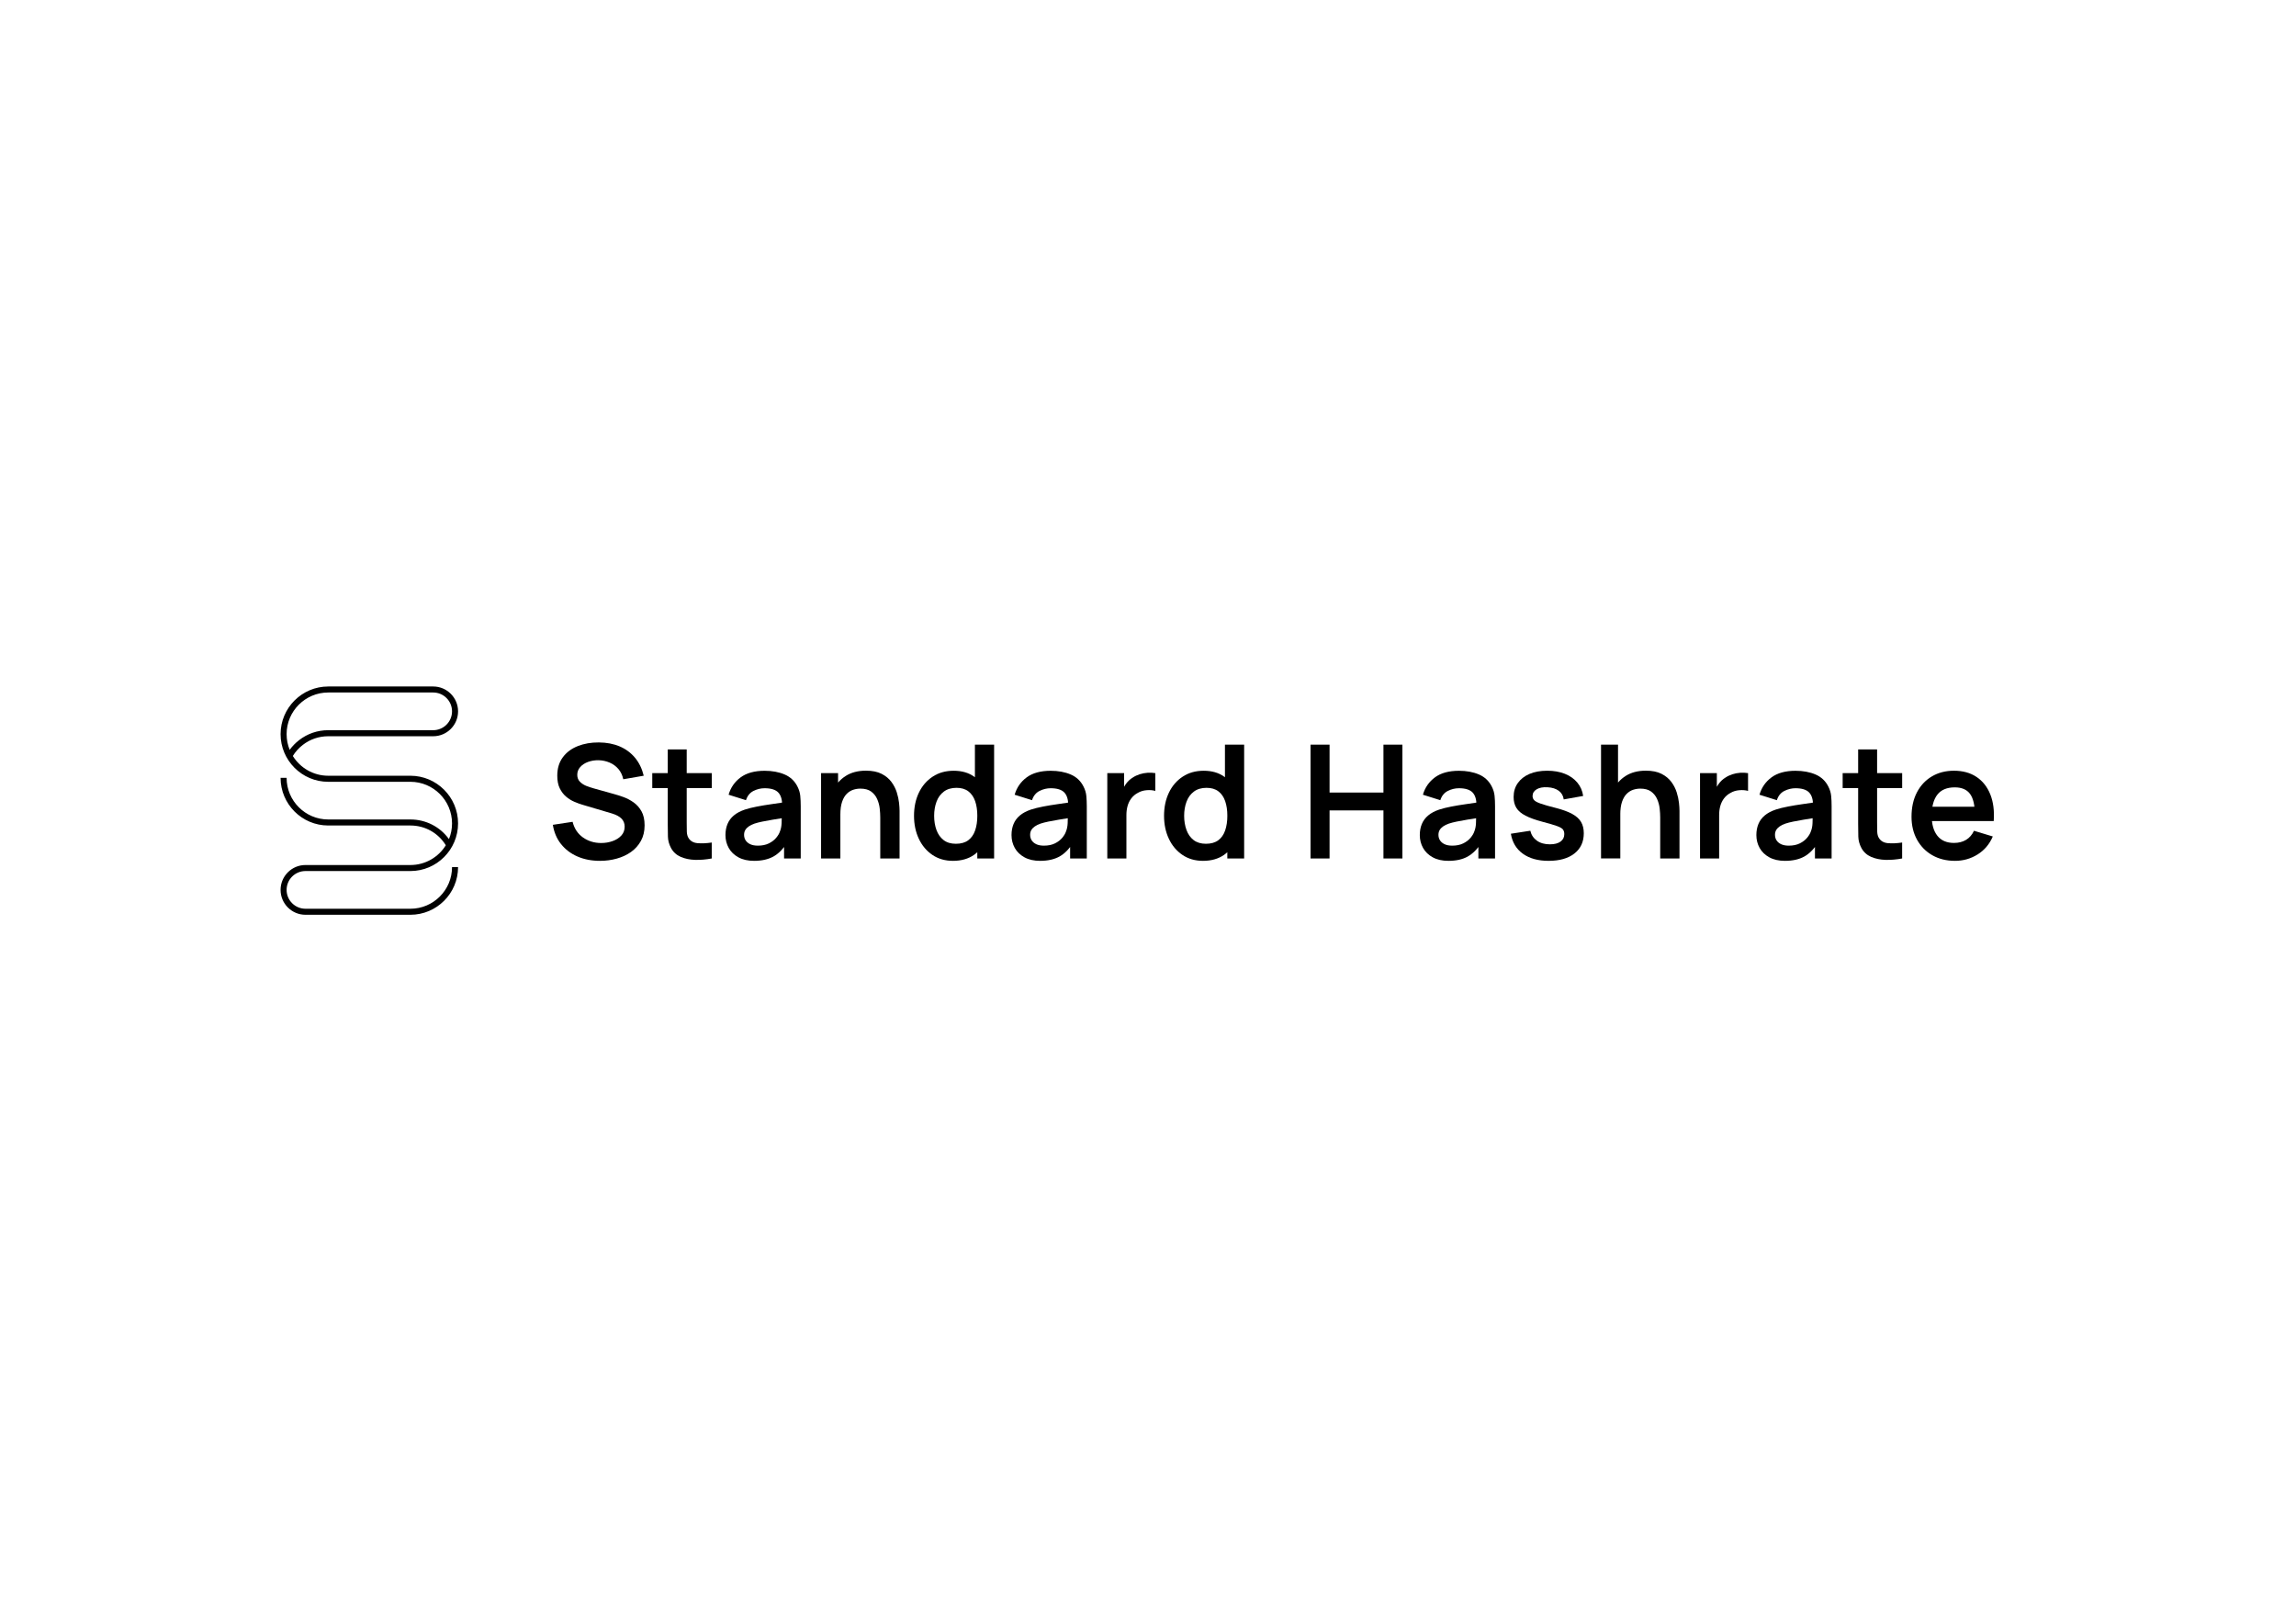 <?xml version="1.0" encoding="utf-8"?>
<!-- Generator: Adobe Illustrator 24.0.0, SVG Export Plug-In . SVG Version: 6.00 Build 0)  -->
<svg version="1.1" id="图层_1" xmlns="http://www.w3.org/2000/svg" xmlns:xlink="http://www.w3.org/1999/xlink" x="0px" y="0px"
	 viewBox="0 0 841.89 595.28" style="enable-background:new 0 0 841.89 595.28;" xml:space="preserve">
<path d="M112,319.34h38.49c9.63,0,17.47-7.84,17.47-17.47c0-9.63-7.84-17.47-17.47-17.47h-0.2h-29.94c-5.48,0-10.29-2.9-12.98-7.25
	c0.97-1.56,2.19-2.92,3.65-4.05c2.69-2.08,5.92-3.18,9.33-3.18h38.49c5.03,0,9.12-4.09,9.12-9.12s-4.09-9.12-9.12-9.12h-38.49
	c-9.63,0-17.47,7.84-17.47,17.47c0,9.63,7.84,17.47,17.47,17.47h29.94h0.2c8.41,0,15.26,6.84,15.26,15.26c0,2.04-0.4,3.98-1.13,5.75
	c-3.28-4.53-8.46-7.2-14.13-7.2h-0.2h-29.94c-8.41,0-15.26-6.84-15.26-15.26h-2.21c0,9.63,7.84,17.47,17.47,17.47h29.94h0.2
	c5.33,0,10.17,2.7,12.98,7.24c-2.69,4.35-7.5,7.25-12.98,7.25H112c-5.03,0-9.12,4.09-9.12,9.12c0,5.03,4.09,9.12,9.12,9.12h38.49
	c9.63,0,17.47-7.84,17.47-17.47h-2.21c0,8.41-6.84,15.26-15.26,15.26H112c-3.81,0-6.91-3.1-6.91-6.91
	C105.09,322.43,108.19,319.34,112,319.34z M105.09,269.14c0-8.41,6.84-15.26,15.26-15.26h38.49c3.81,0,6.91,3.1,6.91,6.91
	c0,3.81-3.1,6.91-6.91,6.91h-38.49c-3.91,0-7.6,1.26-10.68,3.65c-1.32,1.02-2.48,2.21-3.45,3.55
	C105.49,273.11,105.09,271.17,105.09,269.14z"/>
<g>
	<path d="M219.99,315.6c-3.05,0-5.8-0.53-8.24-1.59c-2.44-1.06-4.45-2.58-6.03-4.56s-2.57-4.33-3-7.06l7.24-1.1
		c0.62,2.47,1.89,4.38,3.81,5.74c1.92,1.35,4.14,2.03,6.65,2.03c1.49,0,2.89-0.23,4.2-0.7c1.31-0.46,2.38-1.14,3.2-2.03
		c0.82-0.89,1.23-1.98,1.23-3.27c0-0.58-0.1-1.12-0.29-1.61c-0.19-0.49-0.48-0.93-0.85-1.32c-0.38-0.39-0.86-0.74-1.45-1.06
		c-0.59-0.32-1.27-0.59-2.04-0.83l-10.78-3.19c-0.93-0.27-1.93-0.63-3-1.09c-1.07-0.45-2.09-1.08-3.04-1.88
		c-0.96-0.8-1.74-1.83-2.35-3.07s-0.91-2.79-0.91-4.62c0-2.69,0.68-4.94,2.04-6.77s3.2-3.19,5.51-4.1c2.31-0.91,4.87-1.35,7.69-1.33
		c2.86,0.02,5.41,0.51,7.65,1.46c2.24,0.96,4.11,2.34,5.62,4.16c1.51,1.82,2.57,4.01,3.19,6.58l-7.5,1.3
		c-0.31-1.47-0.9-2.72-1.78-3.75c-0.88-1.03-1.95-1.82-3.22-2.36c-1.27-0.54-2.61-0.83-4.04-0.87c-1.39-0.02-2.68,0.19-3.87,0.62
		s-2.14,1.06-2.87,1.87c-0.72,0.81-1.09,1.76-1.09,2.84c0,1.02,0.31,1.86,0.93,2.51c0.62,0.65,1.39,1.16,2.3,1.54
		c0.92,0.38,1.85,0.69,2.8,0.94l7.48,2.09c1.02,0.27,2.17,0.64,3.45,1.1c1.27,0.46,2.5,1.11,3.68,1.94
		c1.18,0.83,2.15,1.92,2.91,3.27c0.76,1.35,1.14,3.07,1.14,5.16c0,2.16-0.45,4.06-1.35,5.69c-0.9,1.63-2.11,2.99-3.64,4.07
		c-1.53,1.08-3.27,1.89-5.23,2.43C224.19,315.33,222.14,315.6,219.99,315.6z"/>
	<path d="M239.17,288.91v-5.48h21.82v5.48H239.17z M260.99,314.73c-2.07,0.39-4.09,0.56-6.07,0.51c-1.98-0.05-3.75-0.42-5.32-1.1
		c-1.56-0.68-2.75-1.77-3.56-3.26c-0.71-1.35-1.09-2.73-1.13-4.14c-0.04-1.41-0.06-3-0.06-4.78v-27.21h6.95v26.8
		c0,1.26,0.01,2.36,0.04,3.3c0.03,0.95,0.23,1.72,0.59,2.32c0.7,1.16,1.81,1.81,3.33,1.94c1.53,0.14,3.26,0.06,5.22-0.23V314.73z"/>
	<path d="M276.5,315.6c-2.26,0-4.17-0.43-5.74-1.29c-1.56-0.86-2.75-2-3.55-3.43c-0.8-1.43-1.2-3-1.2-4.72
		c0-1.51,0.25-2.86,0.75-4.07s1.27-2.25,2.32-3.13c1.04-0.88,2.4-1.6,4.06-2.16c1.26-0.41,2.73-0.77,4.42-1.1
		c1.69-0.33,3.52-0.63,5.51-0.91c1.98-0.28,4.05-0.58,6.22-0.91l-2.49,1.42c0.02-2.16-0.46-3.76-1.45-4.78
		c-0.98-1.02-2.65-1.54-4.98-1.54c-1.41,0-2.77,0.33-4.09,0.99c-1.31,0.66-2.23,1.79-2.75,3.39l-6.37-2
		c0.77-2.65,2.25-4.77,4.42-6.37c2.17-1.6,5.1-2.41,8.79-2.41c2.78,0,5.23,0.45,7.35,1.36c2.12,0.91,3.68,2.4,4.71,4.46
		c0.56,1.1,0.9,2.23,1.01,3.38s0.17,2.4,0.17,3.75v19.21h-6.11v-6.78l1.01,1.1c-1.41,2.26-3.06,3.92-4.94,4.97
		C281.67,315.07,279.32,315.6,276.5,315.6z M277.89,310.03c1.58,0,2.94-0.28,4.06-0.84c1.12-0.56,2.01-1.25,2.68-2.06
		c0.67-0.81,1.12-1.57,1.35-2.29c0.37-0.89,0.57-1.91,0.62-3.06c0.05-1.15,0.07-2.08,0.07-2.79l2.14,0.64
		c-2.11,0.33-3.91,0.62-5.42,0.87c-1.51,0.25-2.8,0.49-3.88,0.71c-1.08,0.22-2.04,0.47-2.87,0.74c-0.81,0.29-1.5,0.63-2.06,1.01
		c-0.56,0.39-0.99,0.83-1.29,1.33c-0.3,0.5-0.45,1.09-0.45,1.77c0,0.77,0.19,1.45,0.58,2.04c0.39,0.59,0.95,1.06,1.7,1.41
		C275.86,309.86,276.79,310.03,277.89,310.03z"/>
	<path d="M301.07,314.73v-31.29h6.23v9.71h0.84v21.59H301.07z M322.77,314.73v-15.07c0-0.99-0.07-2.08-0.2-3.27
		c-0.14-1.2-0.45-2.35-0.94-3.46c-0.49-1.11-1.23-2.02-2.2-2.74c-0.98-0.71-2.29-1.07-3.96-1.07c-0.89,0-1.77,0.14-2.64,0.43
		c-0.87,0.29-1.66,0.79-2.36,1.49c-0.71,0.71-1.27,1.67-1.69,2.9c-0.43,1.23-0.64,2.8-0.64,4.71l-4.14-1.77
		c0-2.67,0.52-5.08,1.55-7.24c1.03-2.16,2.55-3.89,4.56-5.17c2.01-1.28,4.48-1.93,7.42-1.93c2.32,0,4.23,0.39,5.74,1.16
		c1.51,0.77,2.7,1.76,3.59,2.96c0.89,1.2,1.54,2.47,1.97,3.83c0.42,1.35,0.7,2.63,0.83,3.84c0.13,1.21,0.19,2.19,0.19,2.94v17.47
		H322.77z"/>
	<path d="M349.43,315.6c-2.88,0-5.39-0.72-7.53-2.17c-2.14-1.45-3.81-3.42-4.98-5.91c-1.18-2.49-1.77-5.3-1.77-8.43
		c0-3.17,0.59-5.99,1.78-8.48c1.19-2.48,2.87-4.44,5.06-5.88c2.18-1.44,4.75-2.16,7.71-2.16c2.97,0,5.47,0.72,7.49,2.16
		c2.02,1.44,3.55,3.4,4.59,5.9c1.04,2.49,1.56,5.31,1.56,8.46c0,3.11-0.52,5.92-1.56,8.42c-1.04,2.5-2.6,4.48-4.67,5.93
		C355.04,314.87,352.48,315.6,349.43,315.6z M350.5,309.34c1.87,0,3.39-0.43,4.54-1.29c1.15-0.86,1.99-2.06,2.52-3.61
		s0.8-3.33,0.8-5.36c0-2.05-0.27-3.84-0.8-5.37c-0.53-1.54-1.36-2.73-2.48-3.59c-1.12-0.86-2.57-1.29-4.35-1.29
		c-1.87,0-3.42,0.46-4.64,1.38c-1.22,0.92-2.12,2.15-2.69,3.71c-0.58,1.56-0.87,3.28-0.87,5.17c0,1.91,0.28,3.65,0.85,5.2
		c0.57,1.56,1.44,2.79,2.62,3.7S348.68,309.34,350.5,309.34z M358.35,314.73v-21.96h-0.87V273h7.04v41.73H358.35z"/>
	<path d="M381.39,315.6c-2.26,0-4.17-0.43-5.74-1.29c-1.56-0.86-2.75-2-3.55-3.43c-0.8-1.43-1.2-3-1.2-4.72
		c0-1.51,0.25-2.86,0.75-4.07s1.27-2.25,2.32-3.13c1.04-0.88,2.4-1.6,4.06-2.16c1.26-0.41,2.73-0.77,4.42-1.1
		c1.69-0.33,3.52-0.63,5.51-0.91c1.98-0.28,4.05-0.58,6.22-0.91l-2.49,1.42c0.02-2.16-0.46-3.76-1.45-4.78
		c-0.98-1.02-2.65-1.54-4.98-1.54c-1.41,0-2.77,0.33-4.09,0.99c-1.31,0.66-2.23,1.79-2.75,3.39l-6.37-2
		c0.77-2.65,2.25-4.77,4.42-6.37c2.17-1.6,5.1-2.41,8.79-2.41c2.78,0,5.23,0.45,7.35,1.36c2.12,0.91,3.68,2.4,4.71,4.46
		c0.56,1.1,0.9,2.23,1.01,3.38s0.17,2.4,0.17,3.75v19.21h-6.11v-6.78l1.01,1.1c-1.41,2.26-3.06,3.92-4.94,4.97
		C386.56,315.07,384.21,315.6,381.39,315.6z M382.78,310.03c1.58,0,2.94-0.28,4.06-0.84c1.12-0.56,2.01-1.25,2.68-2.06
		c0.67-0.81,1.12-1.57,1.35-2.29c0.37-0.89,0.57-1.91,0.62-3.06c0.05-1.15,0.07-2.08,0.07-2.79l2.14,0.64
		c-2.11,0.33-3.91,0.62-5.42,0.87c-1.51,0.25-2.8,0.49-3.88,0.71c-1.08,0.22-2.04,0.47-2.87,0.74c-0.81,0.29-1.5,0.63-2.06,1.01
		c-0.56,0.39-0.99,0.83-1.29,1.33c-0.3,0.5-0.45,1.09-0.45,1.77c0,0.77,0.19,1.45,0.58,2.04c0.39,0.59,0.95,1.06,1.7,1.41
		C380.75,309.86,381.68,310.03,382.78,310.03z"/>
	<path d="M406.02,314.73v-31.29h6.17v7.62l-0.75-0.99c0.39-1.04,0.9-1.99,1.55-2.85c0.65-0.86,1.42-1.57,2.33-2.13
		c0.77-0.52,1.63-0.93,2.56-1.23c0.94-0.3,1.9-0.48,2.88-0.55c0.98-0.07,1.94-0.02,2.87,0.13v6.52c-0.93-0.27-2-0.36-3.2-0.26
		c-1.21,0.1-2.29,0.43-3.26,1.01c-0.97,0.52-1.75,1.19-2.36,2c-0.61,0.81-1.06,1.73-1.35,2.77c-0.29,1.03-0.43,2.15-0.43,3.35v15.91
		H406.02z"/>
	<path d="M441.11,315.6c-2.88,0-5.39-0.72-7.53-2.17c-2.14-1.45-3.81-3.42-4.98-5.91c-1.18-2.49-1.77-5.3-1.77-8.43
		c0-3.17,0.59-5.99,1.78-8.48c1.19-2.48,2.87-4.44,5.06-5.88c2.18-1.44,4.75-2.16,7.71-2.16c2.97,0,5.47,0.72,7.49,2.16
		c2.02,1.44,3.55,3.4,4.59,5.9c1.04,2.49,1.56,5.31,1.56,8.46c0,3.11-0.52,5.92-1.56,8.42s-2.6,4.48-4.67,5.93
		C446.72,314.87,444.16,315.6,441.11,315.6z M442.18,309.34c1.87,0,3.38-0.43,4.54-1.29c1.15-0.86,1.99-2.06,2.52-3.61
		s0.8-3.33,0.8-5.36c0-2.05-0.27-3.84-0.8-5.37c-0.53-1.54-1.36-2.73-2.48-3.59c-1.12-0.86-2.57-1.29-4.35-1.29
		c-1.87,0-3.42,0.46-4.64,1.38c-1.22,0.92-2.12,2.15-2.7,3.71c-0.58,1.56-0.87,3.28-0.87,5.17c0,1.91,0.29,3.65,0.86,5.2
		c0.57,1.56,1.44,2.79,2.62,3.7C438.86,308.89,440.36,309.34,442.18,309.34z M450.03,314.73v-21.96h-0.87V273h7.04v41.73H450.03z"/>
	<path d="M480.54,314.73V273h6.98v17.56h19.76V273h6.95v41.73h-6.95v-17.62h-19.76v17.62H480.54z"/>
	<path d="M531.1,315.6c-2.26,0-4.17-0.43-5.74-1.29c-1.56-0.86-2.75-2-3.55-3.43c-0.8-1.43-1.2-3-1.2-4.72
		c0-1.51,0.25-2.86,0.75-4.07c0.5-1.21,1.28-2.25,2.32-3.13s2.4-1.6,4.06-2.16c1.26-0.41,2.73-0.77,4.42-1.1s3.53-0.63,5.51-0.91
		c1.98-0.28,4.05-0.58,6.21-0.91l-2.49,1.42c0.02-2.16-0.46-3.76-1.45-4.78c-0.99-1.02-2.65-1.54-4.98-1.54
		c-1.41,0-2.77,0.33-4.08,0.99c-1.31,0.66-2.23,1.79-2.75,3.39l-6.38-2c0.77-2.65,2.25-4.77,4.42-6.37s5.1-2.41,8.79-2.41
		c2.78,0,5.23,0.45,7.35,1.36c2.12,0.91,3.68,2.4,4.71,4.46c0.56,1.1,0.9,2.23,1.01,3.38c0.12,1.15,0.17,2.4,0.17,3.75v19.21h-6.11
		v-6.78l1.01,1.1c-1.41,2.26-3.06,3.92-4.94,4.97S533.93,315.6,531.1,315.6z M532.5,310.03c1.58,0,2.94-0.28,4.06-0.84
		s2.01-1.25,2.68-2.06s1.12-1.57,1.35-2.29c0.37-0.89,0.57-1.91,0.62-3.06c0.05-1.15,0.07-2.08,0.07-2.79l2.14,0.64
		c-2.11,0.33-3.91,0.62-5.42,0.87c-1.51,0.25-2.8,0.49-3.88,0.71c-1.08,0.22-2.04,0.47-2.87,0.74c-0.81,0.29-1.5,0.63-2.06,1.01
		c-0.56,0.39-0.99,0.83-1.29,1.33c-0.3,0.5-0.45,1.09-0.45,1.77c0,0.77,0.19,1.45,0.58,2.04c0.39,0.59,0.95,1.06,1.7,1.41
		C530.47,309.86,531.39,310.03,532.5,310.03z"/>
	<path d="M567.82,315.6c-3.86,0-7-0.87-9.42-2.61c-2.42-1.74-3.88-4.18-4.4-7.33l7.13-1.1c0.37,1.55,1.18,2.76,2.43,3.65
		c1.25,0.89,2.84,1.33,4.75,1.33c1.68,0,2.98-0.33,3.9-1c0.92-0.67,1.38-1.58,1.38-2.74c0-0.71-0.17-1.29-0.51-1.72
		c-0.34-0.43-1.08-0.85-2.22-1.26c-1.14-0.41-2.89-0.92-5.25-1.54c-2.63-0.7-4.71-1.44-6.26-2.25s-2.66-1.75-3.33-2.85
		c-0.68-1.1-1.01-2.43-1.01-4c0-1.95,0.51-3.65,1.54-5.1c1.02-1.45,2.45-2.56,4.29-3.35c1.84-0.78,4-1.17,6.49-1.17
		c2.43,0,4.59,0.38,6.48,1.13c1.88,0.75,3.4,1.83,4.56,3.22c1.16,1.39,1.87,3.02,2.14,4.9l-7.13,1.27
		c-0.17-1.33-0.78-2.39-1.81-3.16c-1.03-0.77-2.41-1.21-4.13-1.3c-1.64-0.1-2.97,0.15-3.97,0.74c-1,0.59-1.51,1.42-1.51,2.48
		c0,0.6,0.2,1.11,0.61,1.54c0.41,0.43,1.22,0.85,2.45,1.27c1.23,0.43,3.06,0.95,5.49,1.56c2.49,0.64,4.49,1.37,5.98,2.19
		c1.5,0.82,2.58,1.8,3.25,2.94c0.67,1.14,1,2.52,1,4.14c0,3.15-1.14,5.62-3.43,7.42S571.85,315.6,567.82,315.6z"/>
	<path d="M587.06,314.73V273h6.23v21.96h0.84v19.76H587.06z M608.76,314.73v-15.07c0-0.99-0.07-2.08-0.2-3.27
		c-0.14-1.2-0.45-2.35-0.94-3.46c-0.49-1.11-1.23-2.02-2.2-2.74c-0.98-0.71-2.29-1.07-3.96-1.07c-0.89,0-1.77,0.14-2.64,0.43
		c-0.87,0.29-1.66,0.79-2.36,1.49c-0.71,0.71-1.27,1.67-1.7,2.9c-0.42,1.23-0.64,2.8-0.64,4.71l-4.14-1.77
		c0-2.67,0.52-5.08,1.55-7.24c1.03-2.16,2.55-3.89,4.56-5.17c2.01-1.28,4.48-1.93,7.42-1.93c2.32,0,4.23,0.39,5.74,1.16
		c1.51,0.77,2.7,1.76,3.59,2.96c0.89,1.2,1.54,2.47,1.97,3.83c0.42,1.35,0.7,2.63,0.83,3.84c0.13,1.21,0.19,2.19,0.19,2.94v17.47
		H608.76z"/>
	<path d="M623.36,314.73v-31.29h6.17v7.62l-0.75-0.99c0.39-1.04,0.9-1.99,1.55-2.85s1.42-1.57,2.33-2.13
		c0.77-0.52,1.63-0.93,2.56-1.23c0.94-0.3,1.9-0.48,2.88-0.55c0.99-0.07,1.94-0.02,2.87,0.13v6.52c-0.93-0.27-2-0.36-3.2-0.26
		c-1.21,0.1-2.29,0.43-3.26,1.01c-0.97,0.52-1.75,1.19-2.36,2c-0.61,0.81-1.06,1.73-1.35,2.77c-0.29,1.03-0.43,2.15-0.43,3.35v15.91
		H623.36z"/>
	<path d="M654.51,315.6c-2.26,0-4.17-0.43-5.74-1.29c-1.57-0.86-2.75-2-3.55-3.43c-0.8-1.43-1.2-3-1.2-4.72
		c0-1.51,0.25-2.86,0.75-4.07c0.5-1.21,1.27-2.25,2.32-3.13c1.04-0.88,2.39-1.6,4.06-2.16c1.25-0.41,2.73-0.77,4.42-1.1
		c1.69-0.33,3.52-0.63,5.5-0.91c1.98-0.28,4.05-0.58,6.22-0.91l-2.49,1.42c0.02-2.16-0.46-3.76-1.45-4.78
		c-0.98-1.02-2.65-1.54-4.98-1.54c-1.41,0-2.77,0.33-4.09,0.99s-2.23,1.79-2.75,3.39l-6.37-2c0.77-2.65,2.25-4.77,4.42-6.37
		c2.17-1.6,5.1-2.41,8.79-2.41c2.78,0,5.23,0.45,7.35,1.36c2.12,0.91,3.68,2.4,4.71,4.46c0.56,1.1,0.9,2.23,1.01,3.38
		c0.12,1.15,0.17,2.4,0.17,3.75v19.21h-6.11v-6.78l1.01,1.1c-1.41,2.26-3.06,3.92-4.94,4.97
		C659.68,315.07,657.33,315.6,654.51,315.6z M655.9,310.03c1.58,0,2.94-0.28,4.06-0.84c1.12-0.56,2.01-1.25,2.68-2.06
		c0.67-0.81,1.12-1.57,1.35-2.29c0.37-0.89,0.58-1.91,0.62-3.06c0.05-1.15,0.07-2.08,0.07-2.79l2.14,0.64
		c-2.11,0.33-3.91,0.62-5.42,0.87c-1.51,0.25-2.8,0.49-3.88,0.71c-1.08,0.22-2.04,0.47-2.87,0.74c-0.81,0.29-1.5,0.63-2.06,1.01
		c-0.56,0.39-0.99,0.83-1.29,1.33c-0.3,0.5-0.45,1.09-0.45,1.77c0,0.77,0.19,1.45,0.58,2.04s0.95,1.06,1.7,1.41
		C653.88,309.86,654.8,310.03,655.9,310.03z"/>
	<path d="M675.66,288.91v-5.48h21.82v5.48H675.66z M697.48,314.73c-2.07,0.39-4.09,0.56-6.07,0.51c-1.98-0.05-3.75-0.42-5.32-1.1
		c-1.56-0.68-2.75-1.77-3.56-3.26c-0.71-1.35-1.09-2.73-1.13-4.14s-0.06-3-0.06-4.78v-27.21h6.95v26.8c0,1.26,0.01,2.36,0.04,3.3
		c0.03,0.95,0.23,1.72,0.59,2.32c0.7,1.16,1.81,1.81,3.33,1.94c1.53,0.14,3.26,0.06,5.22-0.23V314.73z"/>
	<path d="M716.87,315.6c-3.17,0-5.95-0.69-8.34-2.06c-2.4-1.37-4.26-3.27-5.61-5.71c-1.34-2.43-2.01-5.23-2.01-8.4
		c0-3.42,0.66-6.39,1.97-8.91c1.31-2.52,3.14-4.48,5.48-5.87c2.34-1.39,5.04-2.09,8.11-2.09c3.25,0,6,0.76,8.27,2.27
		c2.27,1.52,3.96,3.66,5.06,6.42c1.1,2.76,1.52,6.02,1.25,9.76h-6.92v-2.55c-0.02-3.4-0.62-5.88-1.8-7.45
		c-1.18-1.56-3.03-2.35-5.56-2.35c-2.86,0-4.98,0.88-6.37,2.65c-1.39,1.77-2.09,4.35-2.09,7.75c0,3.17,0.7,5.62,2.09,7.36
		c1.39,1.74,3.42,2.61,6.08,2.61c1.72,0,3.2-0.38,4.45-1.14c1.25-0.76,2.21-1.87,2.88-3.32l6.9,2.09c-1.2,2.82-3.05,5.01-5.55,6.58
		S719.88,315.6,716.87,315.6z M706.09,301.02v-5.27h21.53v5.27H706.09z"/>
</g>
</svg>
